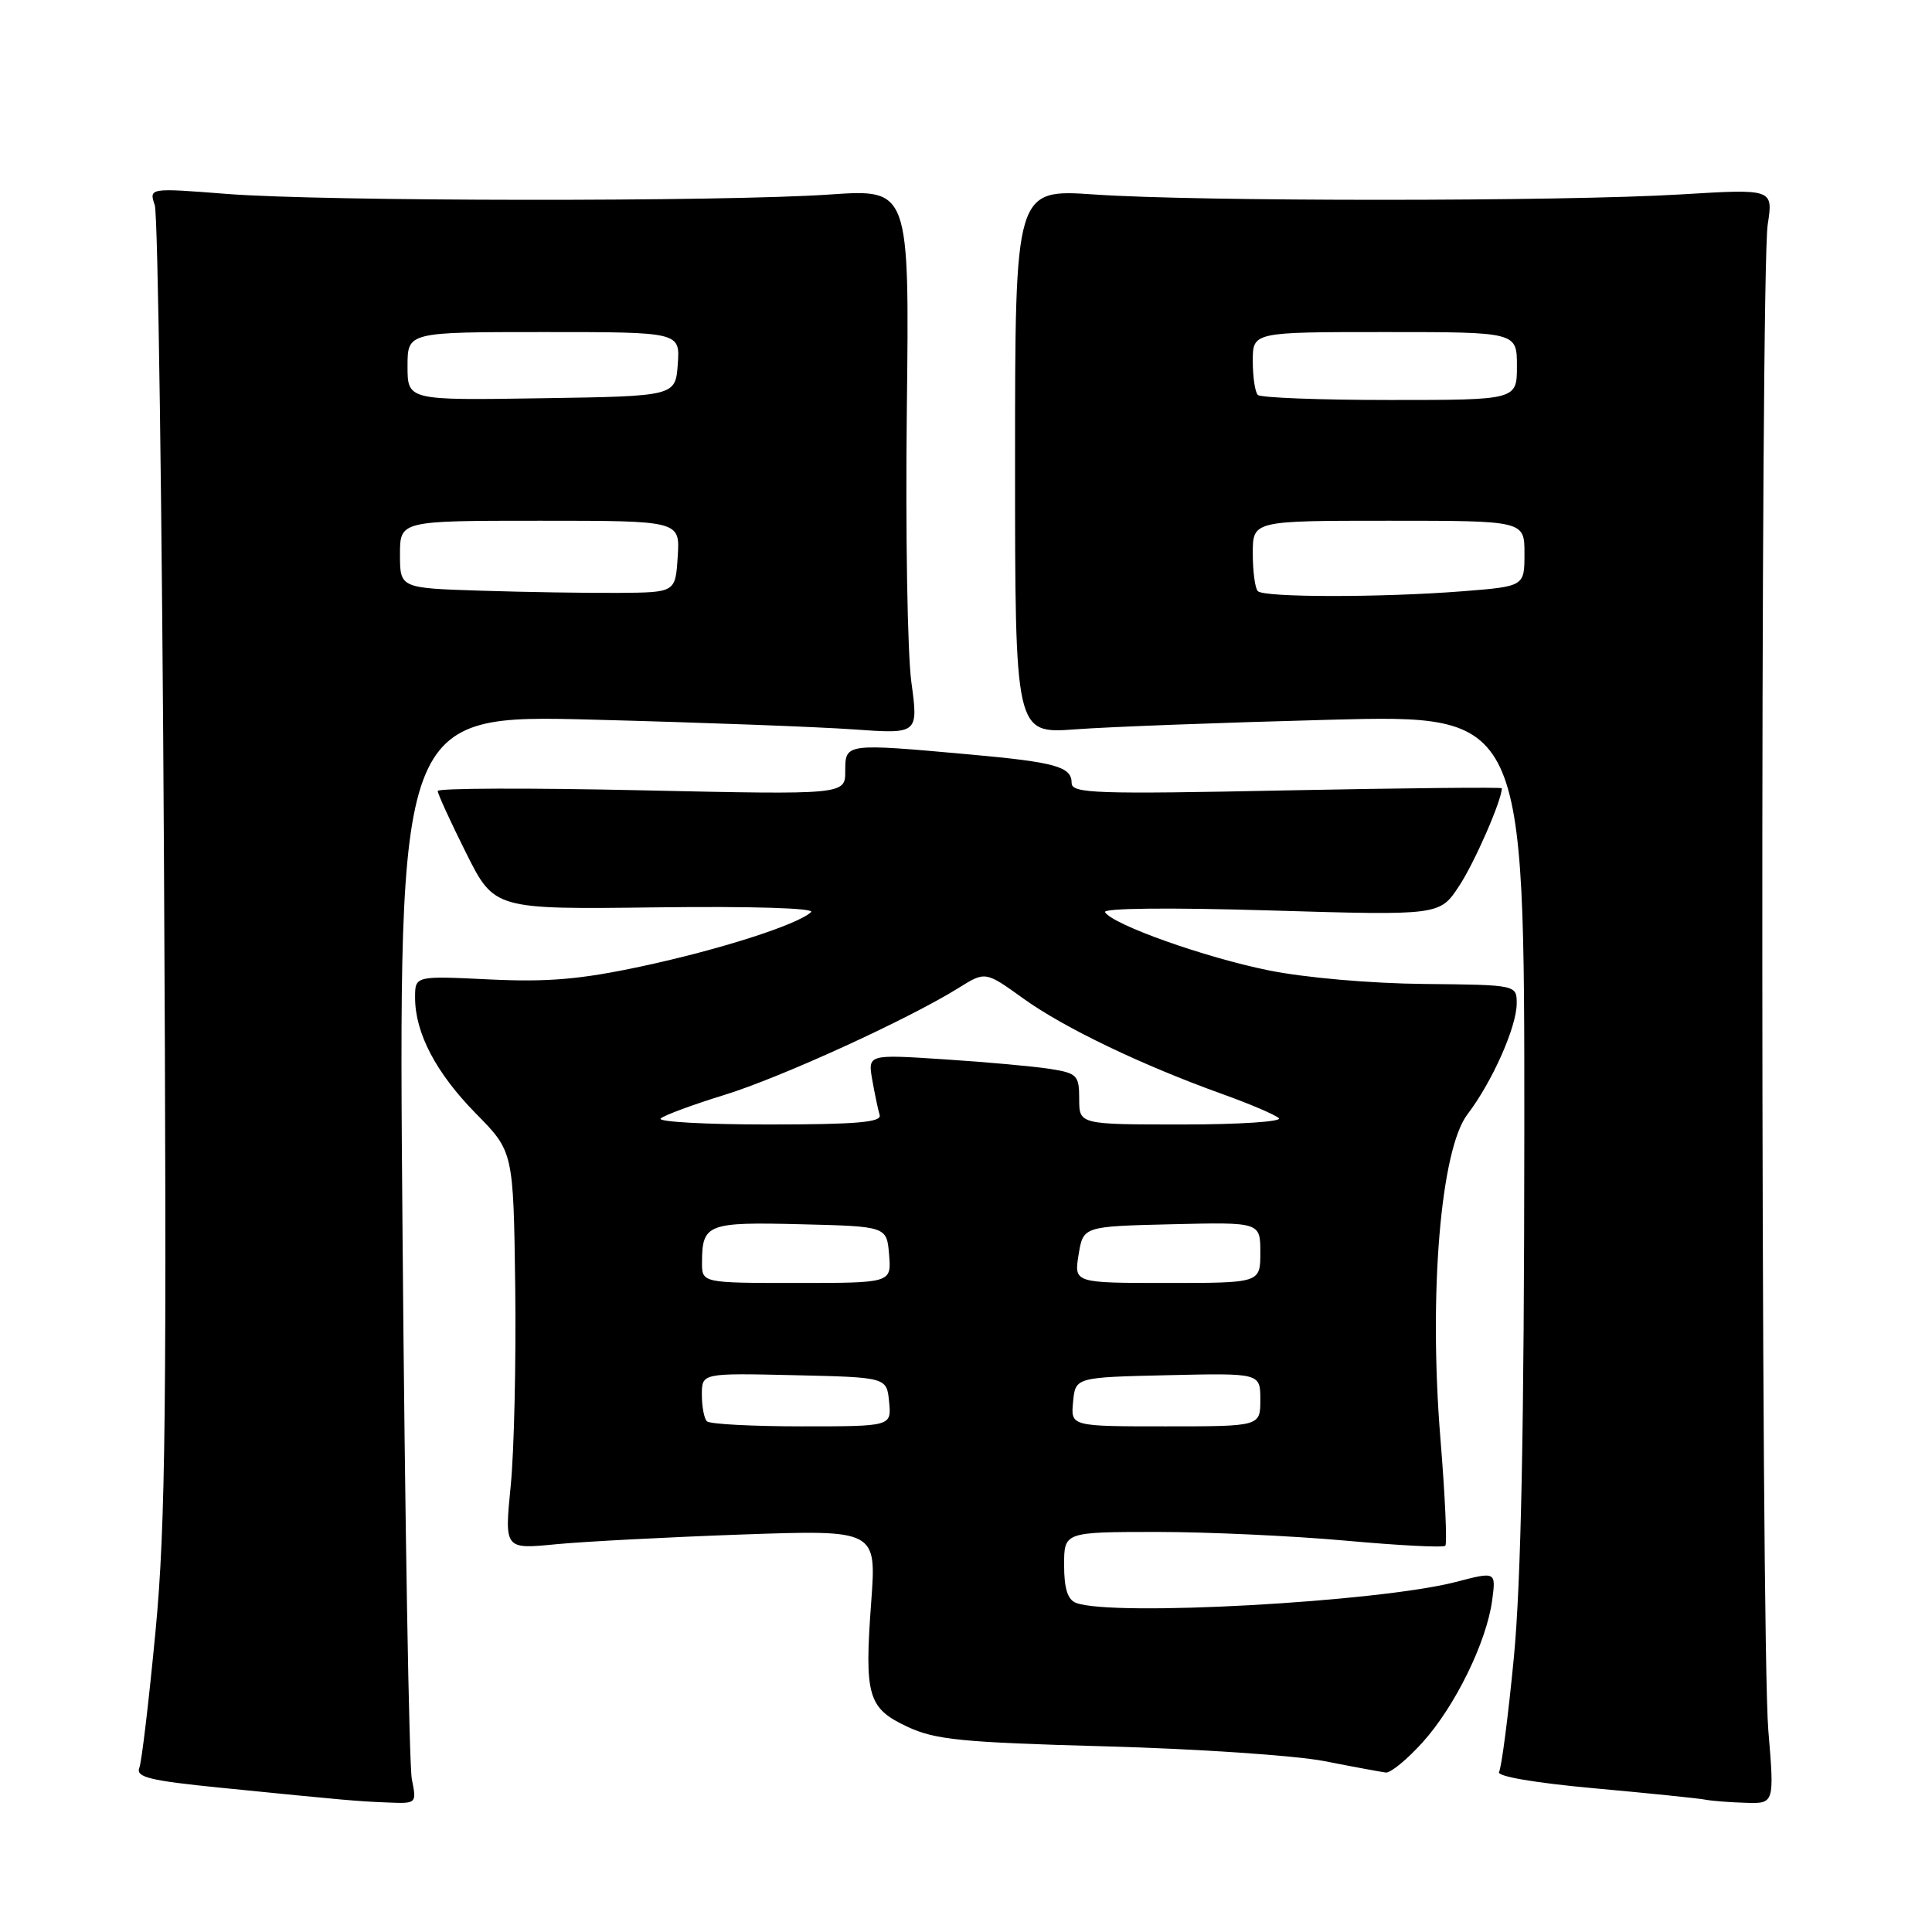 <?xml version="1.0" encoding="UTF-8" standalone="no"?>
<!DOCTYPE svg PUBLIC "-//W3C//DTD SVG 1.1//EN" "http://www.w3.org/Graphics/SVG/1.1/DTD/svg11.dtd" >
<svg xmlns="http://www.w3.org/2000/svg" xmlns:xlink="http://www.w3.org/1999/xlink" version="1.1" viewBox="0 0 256 256">
 <g >
 <path fill="currentColor"
d=" M 54.57 235.75 C 54.21 233.96 53.65 201.49 53.34 163.59 C 52.76 94.68 52.76 94.68 78.63 95.36 C 92.86 95.73 108.37 96.31 113.10 96.65 C 121.69 97.26 121.69 97.26 120.76 90.38 C 120.24 86.60 119.97 70.35 120.16 54.27 C 120.50 25.05 120.50 25.05 110.00 25.77 C 95.88 26.75 43.05 26.70 30.12 25.70 C 19.74 24.89 19.74 24.89 20.51 27.20 C 20.93 28.46 21.48 67.75 21.73 114.50 C 22.12 186.68 21.95 202.01 20.61 216.12 C 19.74 225.27 18.78 233.42 18.46 234.25 C 17.98 235.49 19.83 235.94 29.19 236.88 C 46.18 238.58 47.19 238.67 51.36 238.84 C 55.21 239.00 55.22 238.99 54.57 235.75 Z  M 234.31 229.25 C 233.30 217.12 233.23 36.26 234.23 29.76 C 234.96 25.02 234.96 25.02 222.73 25.76 C 207.06 26.71 158.65 26.72 145.00 25.77 C 134.50 25.05 134.50 25.05 134.50 61.14 C 134.50 97.23 134.50 97.23 142.50 96.64 C 146.90 96.31 162.09 95.74 176.25 95.37 C 202.00 94.70 202.00 94.70 201.98 150.10 C 201.96 189.24 201.55 209.66 200.59 219.67 C 199.84 227.46 198.95 234.27 198.63 234.79 C 198.27 235.37 203.36 236.24 211.27 236.96 C 218.55 237.62 225.18 238.30 226.00 238.47 C 226.82 238.63 229.21 238.82 231.31 238.88 C 235.12 239.00 235.12 239.00 234.31 229.25 Z  M 188.50 230.87 C 192.80 226.11 196.98 217.58 197.72 212.05 C 198.23 208.23 198.23 208.23 192.90 209.62 C 182.62 212.28 147.36 214.23 142.58 212.39 C 141.47 211.97 141.00 210.48 141.00 207.39 C 141.00 203.00 141.00 203.00 153.25 202.99 C 159.99 202.99 171.24 203.51 178.27 204.14 C 185.29 204.78 191.25 205.09 191.51 204.82 C 191.77 204.56 191.48 198.15 190.86 190.59 C 189.30 171.40 190.89 152.33 194.44 147.66 C 197.71 143.38 200.95 136.10 200.97 133.00 C 200.98 130.50 200.98 130.50 188.69 130.38 C 181.60 130.31 172.87 129.55 168.07 128.57 C 159.62 126.86 147.45 122.53 146.42 120.87 C 146.09 120.33 154.92 120.24 168.31 120.64 C 190.77 121.31 190.77 121.31 193.34 117.40 C 195.38 114.32 199.00 106.03 199.00 104.45 C 199.00 104.29 186.18 104.42 170.50 104.73 C 145.19 105.25 142.00 105.14 142.00 103.76 C 142.00 101.59 139.91 101.00 128.50 99.97 C 111.99 98.48 112.00 98.48 112.00 102.16 C 112.00 105.31 112.00 105.31 85.00 104.72 C 70.15 104.39 58.00 104.43 58.00 104.81 C 58.00 105.19 59.69 108.88 61.75 113.00 C 65.50 120.50 65.50 120.50 86.97 120.23 C 99.63 120.07 108.04 120.33 107.47 120.86 C 105.65 122.54 95.41 125.82 85.05 128.04 C 76.92 129.78 72.60 130.15 64.85 129.78 C 55.00 129.30 55.00 129.30 55.00 132.18 C 55.00 136.89 57.78 142.18 63.06 147.55 C 68.03 152.59 68.03 152.59 68.27 170.55 C 68.39 180.42 68.13 192.28 67.67 196.89 C 66.84 205.29 66.84 205.29 73.67 204.62 C 77.43 204.26 88.52 203.68 98.32 203.33 C 116.14 202.71 116.14 202.71 115.44 212.27 C 114.52 224.75 114.99 226.35 120.25 228.81 C 123.93 230.53 127.43 230.88 146.50 231.40 C 158.60 231.73 171.65 232.61 175.50 233.36 C 179.35 234.12 183.01 234.79 183.63 234.87 C 184.26 234.94 186.45 233.14 188.50 230.87 Z  M 63.75 78.27 C 53.00 77.93 53.00 77.93 53.00 73.47 C 53.00 69.00 53.00 69.00 71.55 69.00 C 90.11 69.00 90.11 69.00 89.80 73.75 C 89.50 78.50 89.50 78.50 82.00 78.56 C 77.88 78.59 69.66 78.46 63.75 78.27 Z  M 54.00 48.52 C 54.00 44.00 54.00 44.00 72.06 44.00 C 90.11 44.00 90.11 44.00 89.81 48.25 C 89.50 52.50 89.50 52.50 71.75 52.77 C 54.00 53.05 54.00 53.05 54.00 48.52 Z  M 166.67 78.33 C 166.30 77.97 166.00 75.72 166.00 73.33 C 166.00 69.00 166.00 69.00 184.00 69.00 C 202.00 69.00 202.00 69.00 202.00 73.35 C 202.00 77.70 202.00 77.70 193.75 78.35 C 182.96 79.19 167.51 79.18 166.67 78.33 Z  M 166.67 52.33 C 166.30 51.97 166.00 49.94 166.00 47.83 C 166.00 44.00 166.00 44.00 183.50 44.00 C 201.00 44.00 201.00 44.00 201.00 48.50 C 201.00 53.00 201.00 53.00 184.17 53.00 C 174.91 53.00 167.03 52.70 166.67 52.33 Z  M 93.67 188.33 C 93.30 187.97 93.00 186.38 93.00 184.80 C 93.00 181.94 93.00 181.94 105.25 182.22 C 117.50 182.50 117.50 182.50 117.81 185.75 C 118.13 189.00 118.13 189.00 106.23 189.00 C 99.69 189.00 94.03 188.70 93.67 188.33 Z  M 142.19 185.75 C 142.50 182.50 142.50 182.50 154.75 182.22 C 167.00 181.94 167.00 181.94 167.00 185.47 C 167.00 189.00 167.00 189.00 154.44 189.00 C 141.87 189.00 141.87 189.00 142.19 185.75 Z  M 93.02 167.25 C 93.04 162.18 93.74 161.91 106.08 162.22 C 117.50 162.50 117.50 162.50 117.81 166.25 C 118.12 170.00 118.12 170.00 105.56 170.00 C 93.00 170.00 93.00 170.00 93.02 167.25 Z  M 142.92 166.25 C 143.53 162.50 143.53 162.50 155.27 162.22 C 167.00 161.94 167.00 161.94 167.00 165.97 C 167.00 170.00 167.00 170.00 154.66 170.00 C 142.31 170.00 142.31 170.00 142.92 166.25 Z  M 87.55 148.20 C 88.07 147.75 91.88 146.35 96.00 145.08 C 103.48 142.77 120.34 135.07 127.03 130.90 C 130.57 128.69 130.57 128.69 135.64 132.34 C 141.03 136.21 151.31 141.14 162.00 144.98 C 165.57 146.26 168.93 147.69 169.45 148.16 C 169.97 148.62 164.24 149.00 156.70 149.00 C 143.00 149.00 143.00 149.00 143.00 145.63 C 143.00 142.49 142.73 142.21 139.18 141.64 C 137.08 141.31 130.77 140.73 125.17 140.37 C 114.99 139.70 114.99 139.70 115.58 143.10 C 115.91 144.97 116.35 147.06 116.56 147.75 C 116.85 148.71 113.44 149.00 101.77 149.00 C 93.43 149.00 87.03 148.64 87.55 148.20 Z "/>
</g>
</svg>